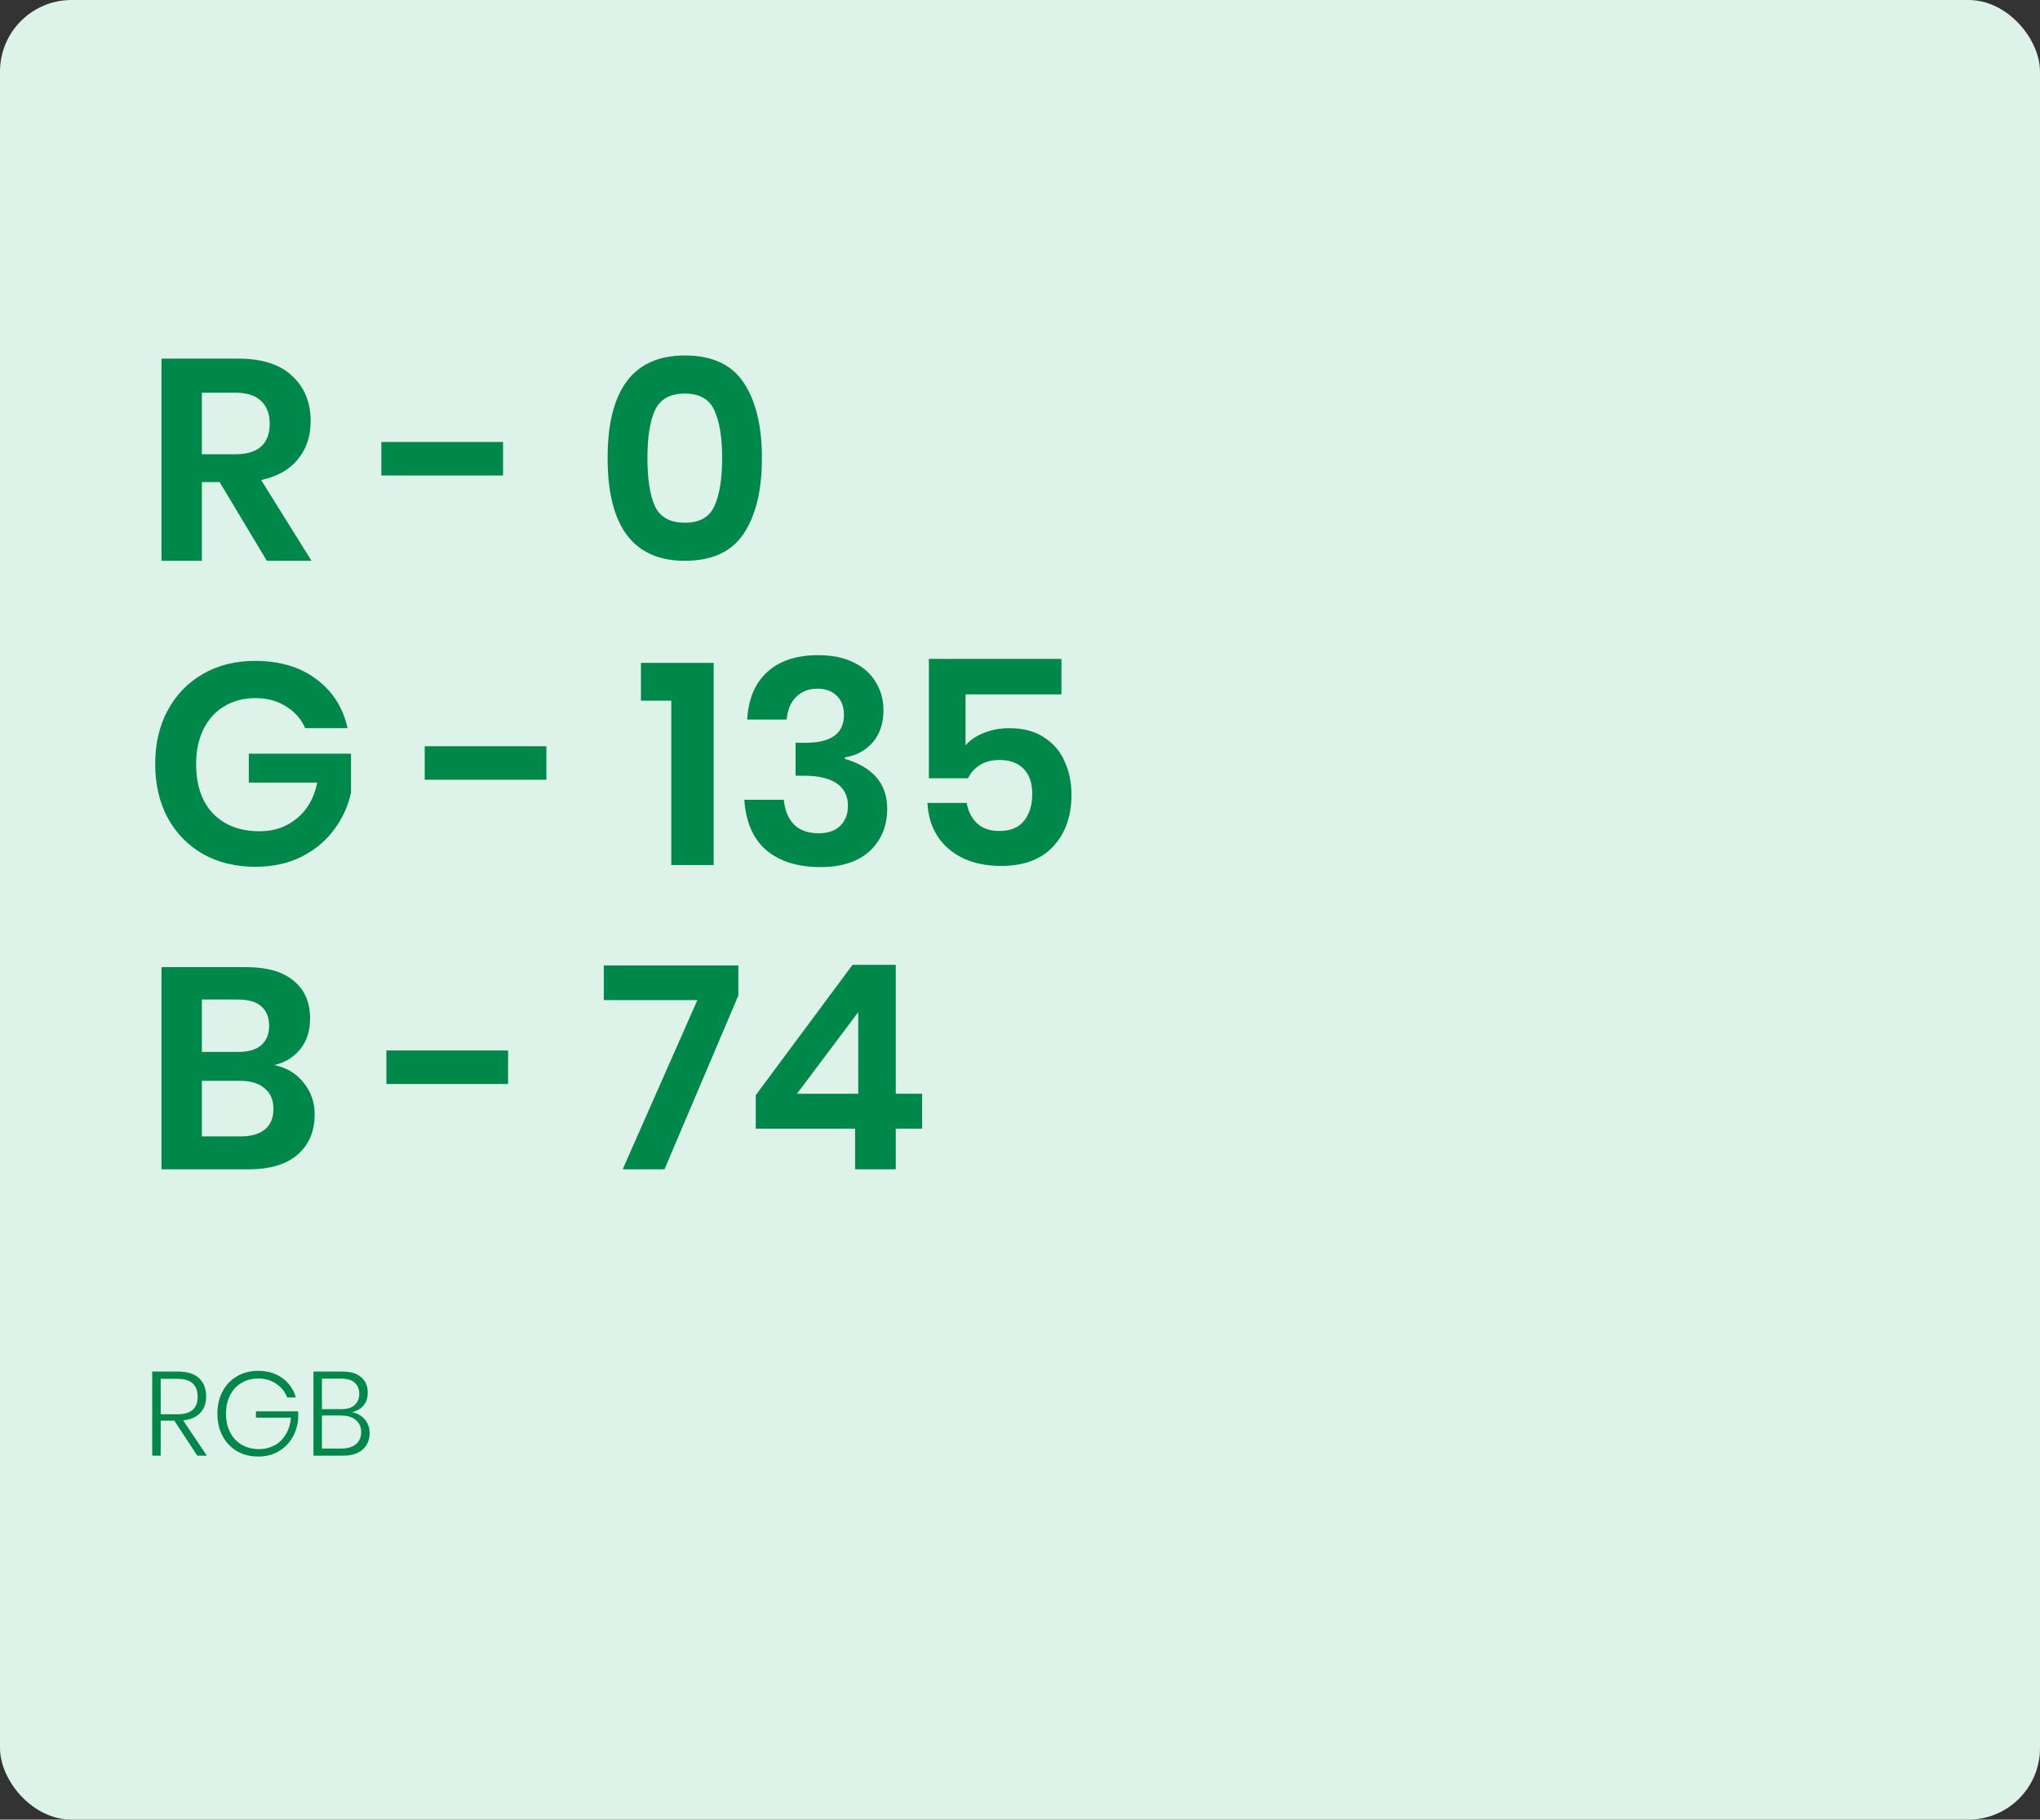 <svg width="342" height="305" viewBox="0 0 342 305" fill="none" xmlns="http://www.w3.org/2000/svg">
<rect x="0" y="0" width="342" height="305" fill="#333333" stroke="none"/>
<rect width="342" height="305" rx="12" fill="#DDF2E9"/>
<path d="M44.736 94L36.816 80.8H33.84V94H27.072V60.112H39.984C43.92 60.112 46.912 61.072 48.96 62.992C51.04 64.912 52.08 67.44 52.08 70.576C52.08 73.136 51.36 75.28 49.92 77.008C48.512 78.736 46.464 79.888 43.776 80.464L52.224 94H44.736ZM33.84 76.144H39.408C43.28 76.144 45.216 74.432 45.216 71.008C45.216 69.376 44.736 68.112 43.776 67.216C42.848 66.288 41.392 65.824 39.408 65.824H33.84V76.144ZM84.335 74.08V79.696H63.935V74.08H84.335ZM114.825 94C106.185 94 101.865 88.256 101.865 76.768C101.865 65.312 106.185 59.584 114.825 59.584C119.401 59.584 122.697 61.12 124.713 64.192C126.729 67.264 127.737 71.456 127.737 76.768C127.737 82.112 126.729 86.32 124.713 89.392C122.697 92.464 119.401 94 114.825 94ZM119.769 84.832C120.633 82.944 121.065 80.256 121.065 76.768C121.065 73.312 120.633 70.656 119.769 68.8C118.937 66.912 117.289 65.968 114.825 65.968C112.329 65.968 110.649 66.912 109.785 68.8C108.953 70.656 108.537 73.312 108.537 76.768C108.537 80.256 108.953 82.944 109.785 84.832C110.649 86.688 112.329 87.616 114.825 87.616C117.289 87.616 118.937 86.688 119.769 84.832ZM42.768 110.776C46.896 110.776 50.32 111.8 53.04 113.848C55.76 115.864 57.504 118.6 58.272 122.056H51.168C50.496 120.52 49.424 119.304 47.952 118.408C46.512 117.48 44.8 117.016 42.816 117.016C40.864 117.016 39.136 117.464 37.632 118.36C36.128 119.256 34.96 120.536 34.128 122.2C33.296 123.864 32.88 125.816 32.88 128.056C32.88 131.608 33.824 134.376 35.712 136.36C37.632 138.344 40.24 139.336 43.536 139.336C45.968 139.336 48.048 138.616 49.776 137.176C51.536 135.736 52.672 133.736 53.184 131.176H41.712V126.328H58.848V132.856C58.368 135.096 57.424 137.16 56.016 139.048C54.64 140.936 52.816 142.456 50.544 143.608C48.304 144.728 45.728 145.288 42.816 145.288C39.488 145.288 36.544 144.568 33.984 143.128C31.456 141.656 29.488 139.624 28.08 137.032C26.704 134.408 26.016 131.416 26.016 128.056C26.016 124.696 26.704 121.72 28.08 119.128C29.488 116.504 31.456 114.456 33.984 112.984C36.512 111.512 39.44 110.776 42.768 110.776ZM91.601 125.08V130.696H71.201V125.08H91.601ZM107.451 117.448V111.112H119.643V145H112.539V117.448H107.451ZM137.167 109.816C139.471 109.816 141.439 110.216 143.071 111.016C144.735 111.816 145.983 112.92 146.815 114.328C147.679 115.736 148.111 117.304 148.111 119.032C148.111 121.208 147.519 123 146.335 124.408C145.151 125.784 143.583 126.632 141.631 126.952V127.192C146.367 128.6 148.735 131.384 148.735 135.544C148.735 138.456 147.759 140.824 145.807 142.648C143.855 144.44 141.103 145.336 137.551 145.336C133.775 145.336 130.767 144.408 128.527 142.552C126.287 140.664 125.039 137.832 124.783 134.056H131.407C131.567 135.784 132.127 137.16 133.087 138.184C134.079 139.176 135.471 139.672 137.263 139.672C138.799 139.672 139.999 139.256 140.863 138.424C141.727 137.56 142.159 136.44 142.159 135.064C142.159 133.432 141.535 132.184 140.287 131.32C139.039 130.456 137.199 130.024 134.767 130.024H133.375V124.504H134.767C139.247 124.568 141.487 123.016 141.487 119.848C141.487 118.472 141.087 117.4 140.287 116.632C139.487 115.832 138.399 115.432 137.023 115.432C135.583 115.432 134.399 115.896 133.471 116.824C132.543 117.72 132.015 118.984 131.887 120.616H125.263C125.455 117.16 126.575 114.504 128.623 112.648C130.671 110.76 133.519 109.816 137.167 109.816ZM177.949 116.392H161.869V124.936C162.605 124.072 163.613 123.384 164.893 122.872C166.205 122.328 167.645 122.056 169.213 122.056C171.549 122.056 173.485 122.568 175.021 123.592C176.589 124.584 177.741 125.928 178.477 127.624C179.245 129.288 179.629 131.144 179.629 133.192C179.629 136.808 178.605 139.704 176.557 141.88C174.541 144.056 171.645 145.144 167.869 145.144C165.405 145.144 163.261 144.712 161.437 143.848C159.613 142.952 158.189 141.72 157.165 140.152C156.141 138.552 155.581 136.696 155.485 134.584H162.061C162.317 136.024 162.909 137.176 163.837 138.04C164.765 138.872 165.997 139.288 167.533 139.288C169.389 139.288 170.765 138.728 171.661 137.608C172.589 136.456 173.053 134.936 173.053 133.048C173.053 131.256 172.573 129.864 171.613 128.872C170.653 127.88 169.293 127.384 167.533 127.384C166.253 127.384 165.165 127.672 164.269 128.248C163.373 128.792 162.717 129.528 162.301 130.456H155.725V110.44H177.949V116.392ZM45.984 178.528C48.032 178.944 49.664 179.92 50.88 181.456C52.128 182.96 52.752 184.736 52.752 186.784C52.752 189.632 51.792 191.888 49.872 193.552C47.984 195.184 45.232 196 41.616 196H27.072V162.112H41.328C44.752 162.112 47.376 162.864 49.2 164.368C51.056 165.872 51.984 167.984 51.984 170.704C51.984 172.816 51.424 174.544 50.304 175.888C49.216 177.232 47.776 178.112 45.984 178.528ZM33.84 176.32H39.936C41.632 176.32 42.912 175.952 43.776 175.216C44.672 174.448 45.12 173.36 45.12 171.952C45.12 170.544 44.688 169.456 43.824 168.688C42.96 167.92 41.632 167.536 39.84 167.536H33.84V176.32ZM40.272 190.48C42.064 190.48 43.44 190.096 44.4 189.328C45.36 188.528 45.84 187.376 45.84 185.872C45.84 184.368 45.344 183.216 44.352 182.416C43.392 181.584 42.016 181.168 40.224 181.168H33.84V190.48H40.272ZM85.179 176.08V181.696H64.779V176.08H85.179ZM123.781 166.864L111.397 196H104.389L116.917 167.632H101.221V161.824H123.781V166.864ZM126.7 189.184V183.568L142.924 161.728H150.172V183.328H154.588V189.184H150.172V196H143.356V189.184H126.7ZM143.884 169.648L133.612 183.328H143.884V169.648Z" fill="#00874A"/>
<path d="M33.08 244L29.22 238.12H26.94V244H25.52V229.9H29.84C31.427 229.9 32.607 230.273 33.38 231.02C34.167 231.767 34.56 232.773 34.56 234.04C34.56 235.213 34.227 236.147 33.56 236.84C32.907 237.533 31.953 237.947 30.7 238.08L34.68 244H33.08ZM26.94 237.06H29.74C32.007 237.06 33.14 236.08 33.14 234.12C33.14 232.12 32.007 231.12 29.74 231.12H26.94V237.06ZM43.267 229.78C44.867 229.78 46.22 230.18 47.327 230.98C48.433 231.78 49.193 232.867 49.607 234.24H48.147C47.787 233.293 47.173 232.527 46.307 231.94C45.453 231.353 44.44 231.06 43.267 231.06C42.253 231.06 41.333 231.3 40.507 231.78C39.693 232.26 39.053 232.947 38.587 233.84C38.12 234.733 37.887 235.773 37.887 236.96C37.887 238.173 38.12 239.227 38.587 240.12C39.067 241.013 39.72 241.7 40.547 242.18C41.387 242.66 42.34 242.9 43.407 242.9C44.353 242.9 45.22 242.693 46.007 242.28C46.793 241.853 47.427 241.24 47.907 240.44C48.4 239.64 48.687 238.7 48.767 237.62H42.907V236.56H49.987V237.8C49.893 239 49.553 240.08 48.967 241.04C48.393 242 47.613 242.76 46.627 243.32C45.653 243.867 44.54 244.14 43.287 244.14C41.953 244.14 40.767 243.84 39.727 243.24C38.687 242.627 37.88 241.773 37.307 240.68C36.733 239.587 36.447 238.347 36.447 236.96C36.447 235.573 36.733 234.333 37.307 233.24C37.88 232.147 38.68 231.3 39.707 230.7C40.747 230.087 41.933 229.78 43.267 229.78ZM59.011 236.7C59.891 236.873 60.605 237.28 61.151 237.92C61.698 238.56 61.971 239.32 61.971 240.2C61.971 241.333 61.585 242.253 60.811 242.96C60.038 243.653 58.918 244 57.451 244H52.551V229.9H57.391C58.805 229.9 59.865 230.22 60.571 230.86C61.291 231.487 61.651 232.333 61.651 233.4C61.651 234.32 61.405 235.06 60.911 235.62C60.418 236.167 59.785 236.527 59.011 236.7ZM53.971 236.2H57.211C58.198 236.2 58.945 235.973 59.451 235.52C59.971 235.053 60.231 234.42 60.231 233.62C60.231 232.833 59.978 232.213 59.471 231.76C58.965 231.307 58.185 231.08 57.131 231.08H53.971V236.2ZM57.211 242.8C58.265 242.8 59.085 242.56 59.671 242.08C60.258 241.587 60.551 240.907 60.551 240.04C60.551 239.187 60.251 238.513 59.651 238.02C59.051 237.513 58.225 237.26 57.171 237.26H53.971V242.8H57.211Z" fill="#00874A"/>
</svg>
